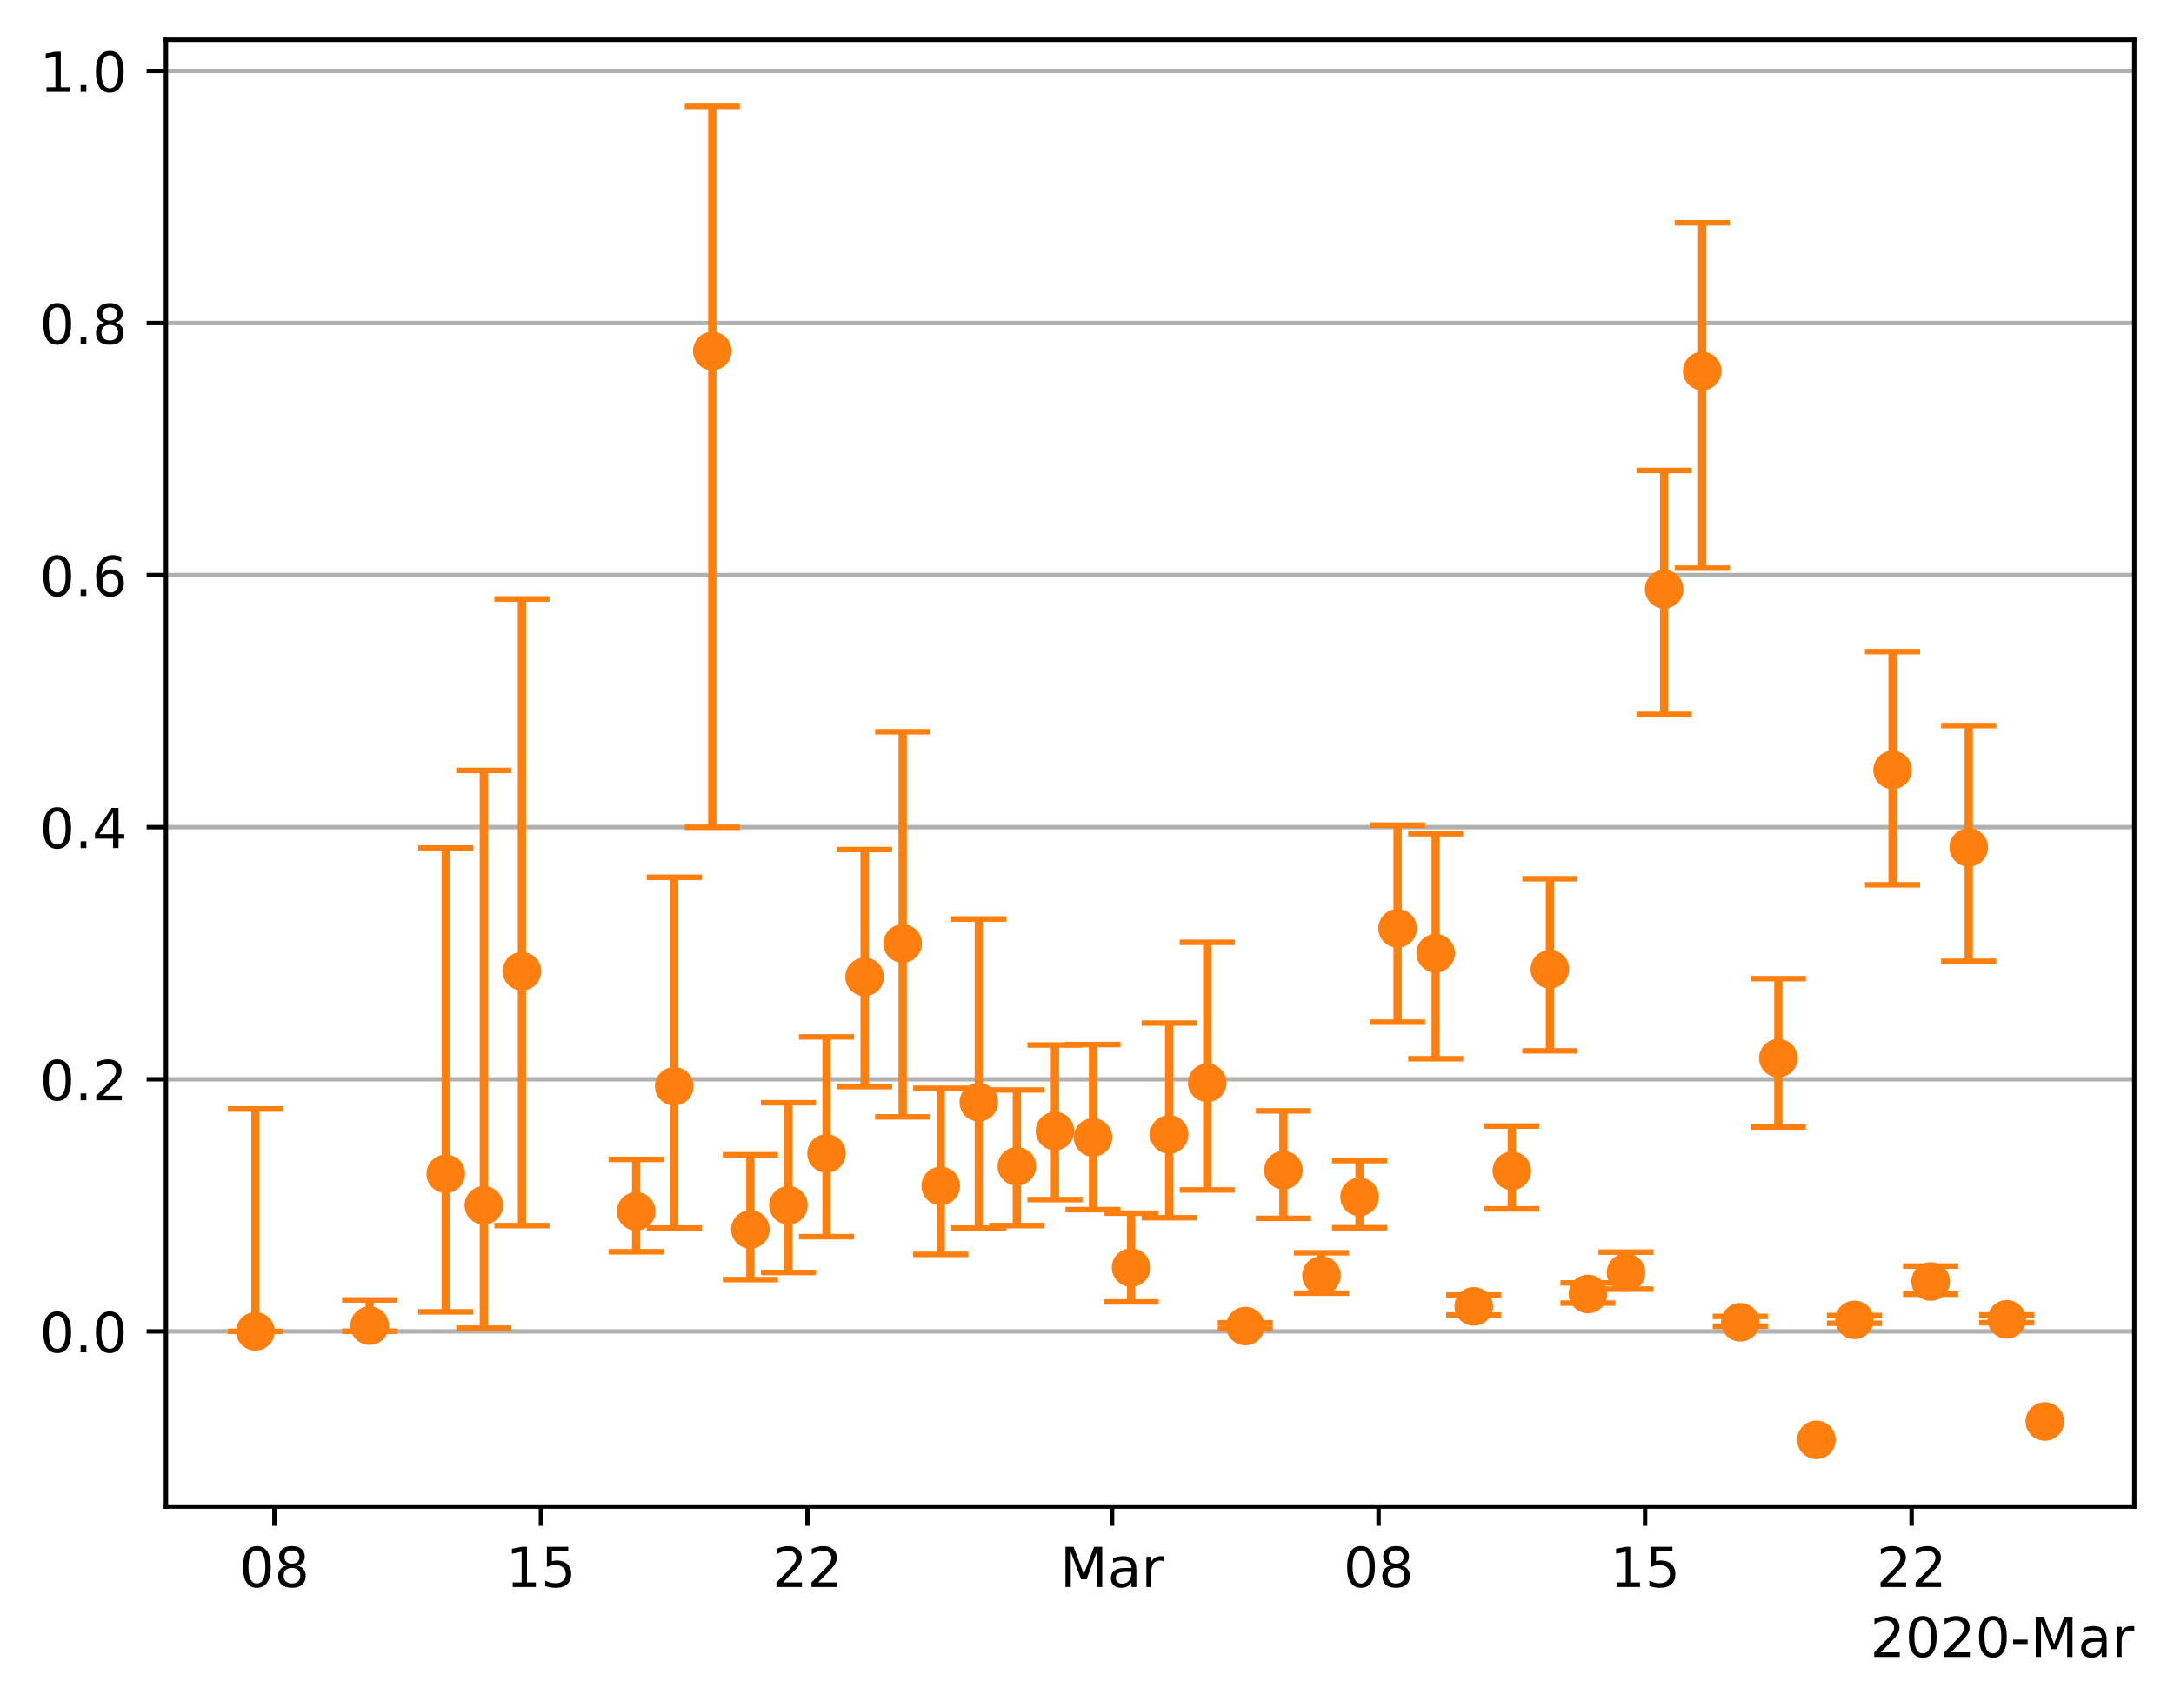 <?xml version="1.0" encoding="utf-8" standalone="no"?>
<!DOCTYPE svg PUBLIC "-//W3C//DTD SVG 1.1//EN"
  "http://www.w3.org/Graphics/SVG/1.1/DTD/svg11.dtd">
<!-- Created with matplotlib (https://matplotlib.org/) -->
<svg height="309.868pt" version="1.1" viewBox="0 0 394.423 309.868" width="394.423pt" xmlns="http://www.w3.org/2000/svg" xmlns:xlink="http://www.w3.org/1999/xlink">
 <defs>
  <style type="text/css">
*{stroke-linecap:butt;stroke-linejoin:round;}
  </style>
 </defs>
 <g id="figure_1">
  <g id="patch_1">
   <path d="M 0 309.868 
L 394.423 309.868 
L 394.423 0 
L 0 0 
z
" style="fill:#ffffff;"/>
  </g>
  <g id="axes_1">
   <g id="patch_2">
    <path d="M 30.103 273.312 
L 387.223 273.312 
L 387.223 7.2 
L 30.103 7.2 
z
" style="fill:#ffffff;"/>
   </g>
   <g id="matplotlib.axis_1">
    <g id="xtick_1">
     <g id="line2d_1">
      <defs>
       <path d="M 0 0 
L 0 3.5 
" id="mce758067c9" style="stroke:#000000;stroke-width:0.8;"/>
      </defs>
      <g>
       <use style="stroke:#000000;stroke-width:0.8;" x="49.79" xlink:href="#mce758067c9" y="273.312"/>
      </g>
     </g>
     <g id="text_1">
      <!-- 08 -->
      <defs>
       <path d="M 31.781 66.406 
Q 24.172 66.406 20.328 58.906 
Q 16.5 51.422 16.5 36.375 
Q 16.5 21.391 20.328 13.891 
Q 24.172 6.391 31.781 6.391 
Q 39.453 6.391 43.281 13.891 
Q 47.125 21.391 47.125 36.375 
Q 47.125 51.422 43.281 58.906 
Q 39.453 66.406 31.781 66.406 
z
M 31.781 74.219 
Q 44.047 74.219 50.516 64.516 
Q 56.984 54.828 56.984 36.375 
Q 56.984 17.969 50.516 8.266 
Q 44.047 -1.422 31.781 -1.422 
Q 19.531 -1.422 13.062 8.266 
Q 6.594 17.969 6.594 36.375 
Q 6.594 54.828 13.062 64.516 
Q 19.531 74.219 31.781 74.219 
z
" id="DejaVuSans-48"/>
       <path d="M 31.781 34.625 
Q 24.75 34.625 20.719 30.859 
Q 16.703 27.094 16.703 20.516 
Q 16.703 13.922 20.719 10.156 
Q 24.75 6.391 31.781 6.391 
Q 38.812 6.391 42.859 10.172 
Q 46.922 13.969 46.922 20.516 
Q 46.922 27.094 42.891 30.859 
Q 38.875 34.625 31.781 34.625 
z
M 21.922 38.812 
Q 15.578 40.375 12.031 44.719 
Q 8.5 49.078 8.5 55.328 
Q 8.5 64.062 14.719 69.141 
Q 20.953 74.219 31.781 74.219 
Q 42.672 74.219 48.875 69.141 
Q 55.078 64.062 55.078 55.328 
Q 55.078 49.078 51.531 44.719 
Q 48 40.375 41.703 38.812 
Q 48.828 37.156 52.797 32.312 
Q 56.781 27.484 56.781 20.516 
Q 56.781 9.906 50.312 4.234 
Q 43.844 -1.422 31.781 -1.422 
Q 19.734 -1.422 13.25 4.234 
Q 6.781 9.906 6.781 20.516 
Q 6.781 27.484 10.781 32.312 
Q 14.797 37.156 21.922 38.812 
z
M 18.312 54.391 
Q 18.312 48.734 21.844 45.562 
Q 25.391 42.391 31.781 42.391 
Q 38.141 42.391 41.719 45.562 
Q 45.312 48.734 45.312 54.391 
Q 45.312 60.062 41.719 63.234 
Q 38.141 66.406 31.781 66.406 
Q 25.391 66.406 21.844 63.234 
Q 18.312 60.062 18.312 54.391 
z
" id="DejaVuSans-56"/>
      </defs>
      <g transform="translate(43.427 287.91)scale(0.1 -0.1)">
       <use xlink:href="#DejaVuSans-48"/>
       <use x="63.623" xlink:href="#DejaVuSans-56"/>
      </g>
     </g>
    </g>
    <g id="xtick_2">
     <g id="line2d_2">
      <g>
       <use style="stroke:#000000;stroke-width:0.8;" x="98.142" xlink:href="#mce758067c9" y="273.312"/>
      </g>
     </g>
     <g id="text_2">
      <!-- 15 -->
      <defs>
       <path d="M 12.406 8.297 
L 28.516 8.297 
L 28.516 63.922 
L 10.984 60.406 
L 10.984 69.391 
L 28.422 72.906 
L 38.281 72.906 
L 38.281 8.297 
L 54.391 8.297 
L 54.391 0 
L 12.406 0 
z
" id="DejaVuSans-49"/>
       <path d="M 10.797 72.906 
L 49.516 72.906 
L 49.516 64.594 
L 19.828 64.594 
L 19.828 46.734 
Q 21.969 47.469 24.109 47.828 
Q 26.266 48.188 28.422 48.188 
Q 40.625 48.188 47.75 41.5 
Q 54.891 34.812 54.891 23.391 
Q 54.891 11.625 47.562 5.094 
Q 40.234 -1.422 26.906 -1.422 
Q 22.312 -1.422 17.547 -0.641 
Q 12.797 0.141 7.719 1.703 
L 7.719 11.625 
Q 12.109 9.234 16.797 8.062 
Q 21.484 6.891 26.703 6.891 
Q 35.156 6.891 40.078 11.328 
Q 45.016 15.766 45.016 23.391 
Q 45.016 31 40.078 35.438 
Q 35.156 39.891 26.703 39.891 
Q 22.75 39.891 18.812 39.016 
Q 14.891 38.141 10.797 36.281 
z
" id="DejaVuSans-53"/>
      </defs>
      <g transform="translate(91.78 287.91)scale(0.1 -0.1)">
       <use xlink:href="#DejaVuSans-49"/>
       <use x="63.623" xlink:href="#DejaVuSans-53"/>
      </g>
     </g>
    </g>
    <g id="xtick_3">
     <g id="line2d_3">
      <g>
       <use style="stroke:#000000;stroke-width:0.8;" x="146.495" xlink:href="#mce758067c9" y="273.312"/>
      </g>
     </g>
     <g id="text_3">
      <!-- 22 -->
      <defs>
       <path d="M 19.188 8.297 
L 53.609 8.297 
L 53.609 0 
L 7.328 0 
L 7.328 8.297 
Q 12.938 14.109 22.625 23.891 
Q 32.328 33.688 34.812 36.531 
Q 39.547 41.844 41.422 45.531 
Q 43.312 49.219 43.312 52.781 
Q 43.312 58.594 39.234 62.25 
Q 35.156 65.922 28.609 65.922 
Q 23.969 65.922 18.812 64.312 
Q 13.672 62.703 7.812 59.422 
L 7.812 69.391 
Q 13.766 71.781 18.938 73 
Q 24.125 74.219 28.422 74.219 
Q 39.75 74.219 46.484 68.547 
Q 53.219 62.891 53.219 53.422 
Q 53.219 48.922 51.531 44.891 
Q 49.859 40.875 45.406 35.406 
Q 44.188 33.984 37.641 27.219 
Q 31.109 20.453 19.188 8.297 
z
" id="DejaVuSans-50"/>
      </defs>
      <g transform="translate(140.133 287.91)scale(0.1 -0.1)">
       <use xlink:href="#DejaVuSans-50"/>
       <use x="63.623" xlink:href="#DejaVuSans-50"/>
      </g>
     </g>
    </g>
    <g id="xtick_4">
     <g id="line2d_4">
      <g>
       <use style="stroke:#000000;stroke-width:0.8;" x="201.756" xlink:href="#mce758067c9" y="273.312"/>
      </g>
     </g>
     <g id="text_4">
      <!-- Mar -->
      <defs>
       <path d="M 9.812 72.906 
L 24.516 72.906 
L 43.109 23.297 
L 61.812 72.906 
L 76.516 72.906 
L 76.516 0 
L 66.891 0 
L 66.891 64.016 
L 48.094 14.016 
L 38.188 14.016 
L 19.391 64.016 
L 19.391 0 
L 9.812 0 
z
" id="DejaVuSans-77"/>
       <path d="M 34.281 27.484 
Q 23.391 27.484 19.188 25 
Q 14.984 22.516 14.984 16.5 
Q 14.984 11.719 18.141 8.906 
Q 21.297 6.109 26.703 6.109 
Q 34.188 6.109 38.703 11.406 
Q 43.219 16.703 43.219 25.484 
L 43.219 27.484 
z
M 52.203 31.203 
L 52.203 0 
L 43.219 0 
L 43.219 8.297 
Q 40.141 3.328 35.547 0.953 
Q 30.953 -1.422 24.312 -1.422 
Q 15.922 -1.422 10.953 3.297 
Q 6 8.016 6 15.922 
Q 6 25.141 12.172 29.828 
Q 18.359 34.516 30.609 34.516 
L 43.219 34.516 
L 43.219 35.406 
Q 43.219 41.609 39.141 45 
Q 35.062 48.391 27.688 48.391 
Q 23 48.391 18.547 47.266 
Q 14.109 46.141 10.016 43.891 
L 10.016 52.203 
Q 14.938 54.109 19.578 55.047 
Q 24.219 56 28.609 56 
Q 40.484 56 46.344 49.844 
Q 52.203 43.703 52.203 31.203 
z
" id="DejaVuSans-97"/>
       <path d="M 41.109 46.297 
Q 39.594 47.172 37.812 47.578 
Q 36.031 48 33.891 48 
Q 26.266 48 22.188 43.047 
Q 18.109 38.094 18.109 28.812 
L 18.109 0 
L 9.078 0 
L 9.078 54.688 
L 18.109 54.688 
L 18.109 46.188 
Q 20.953 51.172 25.484 53.578 
Q 30.031 56 36.531 56 
Q 37.453 56 38.578 55.875 
Q 39.703 55.766 41.062 55.516 
z
" id="DejaVuSans-114"/>
      </defs>
      <g transform="translate(192.322 287.91)scale(0.1 -0.1)">
       <use xlink:href="#DejaVuSans-77"/>
       <use x="86.279" xlink:href="#DejaVuSans-97"/>
       <use x="147.559" xlink:href="#DejaVuSans-114"/>
      </g>
     </g>
    </g>
    <g id="xtick_5">
     <g id="line2d_5">
      <g>
       <use style="stroke:#000000;stroke-width:0.8;" x="250.108" xlink:href="#mce758067c9" y="273.312"/>
      </g>
     </g>
     <g id="text_5">
      <!-- 08 -->
      <g transform="translate(243.746 287.91)scale(0.1 -0.1)">
       <use xlink:href="#DejaVuSans-48"/>
       <use x="63.623" xlink:href="#DejaVuSans-56"/>
      </g>
     </g>
    </g>
    <g id="xtick_6">
     <g id="line2d_6">
      <g>
       <use style="stroke:#000000;stroke-width:0.8;" x="298.461" xlink:href="#mce758067c9" y="273.312"/>
      </g>
     </g>
     <g id="text_6">
      <!-- 15 -->
      <g transform="translate(292.099 287.91)scale(0.1 -0.1)">
       <use xlink:href="#DejaVuSans-49"/>
       <use x="63.623" xlink:href="#DejaVuSans-53"/>
      </g>
     </g>
    </g>
    <g id="xtick_7">
     <g id="line2d_7">
      <g>
       <use style="stroke:#000000;stroke-width:0.8;" x="346.814" xlink:href="#mce758067c9" y="273.312"/>
      </g>
     </g>
     <g id="text_7">
      <!-- 22 -->
      <g transform="translate(340.451 287.91)scale(0.1 -0.1)">
       <use xlink:href="#DejaVuSans-50"/>
       <use x="63.623" xlink:href="#DejaVuSans-50"/>
      </g>
     </g>
    </g>
    <g id="text_8">
     <!-- 2020-Mar -->
     <defs>
      <path d="M 4.891 31.391 
L 31.203 31.391 
L 31.203 23.391 
L 4.891 23.391 
z
" id="DejaVuSans-45"/>
     </defs>
     <g transform="translate(339.298 300.589)scale(0.1 -0.1)">
      <use xlink:href="#DejaVuSans-50"/>
      <use x="63.623" xlink:href="#DejaVuSans-48"/>
      <use x="127.246" xlink:href="#DejaVuSans-50"/>
      <use x="190.869" xlink:href="#DejaVuSans-48"/>
      <use x="254.492" xlink:href="#DejaVuSans-45"/>
      <use x="290.576" xlink:href="#DejaVuSans-77"/>
      <use x="376.855" xlink:href="#DejaVuSans-97"/>
      <use x="438.135" xlink:href="#DejaVuSans-114"/>
     </g>
    </g>
   </g>
   <g id="matplotlib.axis_2">
    <g id="ytick_1">
     <g id="line2d_8">
      <path clip-path="url(#p241279cdd7)" d="M 30.103 241.529 
L 387.223 241.529 
" style="fill:none;stroke:#b0b0b0;stroke-linecap:square;stroke-width:0.8;"/>
     </g>
     <g id="line2d_9">
      <defs>
       <path d="M 0 0 
L -3.5 0 
" id="m35a9b41fee" style="stroke:#000000;stroke-width:0.8;"/>
      </defs>
      <g>
       <use style="stroke:#000000;stroke-width:0.8;" x="30.103" xlink:href="#m35a9b41fee" y="241.529"/>
      </g>
     </g>
     <g id="text_9">
      <!-- 0.0 -->
      <defs>
       <path d="M 10.688 12.406 
L 21 12.406 
L 21 0 
L 10.688 0 
z
" id="DejaVuSans-46"/>
      </defs>
      <g transform="translate(7.2 245.328)scale(0.1 -0.1)">
       <use xlink:href="#DejaVuSans-48"/>
       <use x="63.623" xlink:href="#DejaVuSans-46"/>
       <use x="95.41" xlink:href="#DejaVuSans-48"/>
      </g>
     </g>
    </g>
    <g id="ytick_2">
     <g id="line2d_10">
      <path clip-path="url(#p241279cdd7)" d="M 30.103 195.795 
L 387.223 195.795 
" style="fill:none;stroke:#b0b0b0;stroke-linecap:square;stroke-width:0.8;"/>
     </g>
     <g id="line2d_11">
      <g>
       <use style="stroke:#000000;stroke-width:0.8;" x="30.103" xlink:href="#m35a9b41fee" y="195.795"/>
      </g>
     </g>
     <g id="text_10">
      <!-- 0.2 -->
      <g transform="translate(7.2 199.595)scale(0.1 -0.1)">
       <use xlink:href="#DejaVuSans-48"/>
       <use x="63.623" xlink:href="#DejaVuSans-46"/>
       <use x="95.41" xlink:href="#DejaVuSans-50"/>
      </g>
     </g>
    </g>
    <g id="ytick_3">
     <g id="line2d_12">
      <path clip-path="url(#p241279cdd7)" d="M 30.103 150.062 
L 387.223 150.062 
" style="fill:none;stroke:#b0b0b0;stroke-linecap:square;stroke-width:0.8;"/>
     </g>
     <g id="line2d_13">
      <g>
       <use style="stroke:#000000;stroke-width:0.8;" x="30.103" xlink:href="#m35a9b41fee" y="150.062"/>
      </g>
     </g>
     <g id="text_11">
      <!-- 0.4 -->
      <defs>
       <path d="M 37.797 64.312 
L 12.891 25.391 
L 37.797 25.391 
z
M 35.203 72.906 
L 47.609 72.906 
L 47.609 25.391 
L 58.016 25.391 
L 58.016 17.188 
L 47.609 17.188 
L 47.609 0 
L 37.797 0 
L 37.797 17.188 
L 4.891 17.188 
L 4.891 26.703 
z
" id="DejaVuSans-52"/>
      </defs>
      <g transform="translate(7.2 153.861)scale(0.1 -0.1)">
       <use xlink:href="#DejaVuSans-48"/>
       <use x="63.623" xlink:href="#DejaVuSans-46"/>
       <use x="95.41" xlink:href="#DejaVuSans-52"/>
      </g>
     </g>
    </g>
    <g id="ytick_4">
     <g id="line2d_14">
      <path clip-path="url(#p241279cdd7)" d="M 30.103 104.328 
L 387.223 104.328 
" style="fill:none;stroke:#b0b0b0;stroke-linecap:square;stroke-width:0.8;"/>
     </g>
     <g id="line2d_15">
      <g>
       <use style="stroke:#000000;stroke-width:0.8;" x="30.103" xlink:href="#m35a9b41fee" y="104.328"/>
      </g>
     </g>
     <g id="text_12">
      <!-- 0.6 -->
      <defs>
       <path d="M 33.016 40.375 
Q 26.375 40.375 22.484 35.828 
Q 18.609 31.297 18.609 23.391 
Q 18.609 15.531 22.484 10.953 
Q 26.375 6.391 33.016 6.391 
Q 39.656 6.391 43.531 10.953 
Q 47.406 15.531 47.406 23.391 
Q 47.406 31.297 43.531 35.828 
Q 39.656 40.375 33.016 40.375 
z
M 52.594 71.297 
L 52.594 62.312 
Q 48.875 64.062 45.094 64.984 
Q 41.312 65.922 37.594 65.922 
Q 27.828 65.922 22.672 59.328 
Q 17.531 52.734 16.797 39.406 
Q 19.672 43.656 24.016 45.922 
Q 28.375 48.188 33.594 48.188 
Q 44.578 48.188 50.953 41.516 
Q 57.328 34.859 57.328 23.391 
Q 57.328 12.156 50.688 5.359 
Q 44.047 -1.422 33.016 -1.422 
Q 20.359 -1.422 13.672 8.266 
Q 6.984 17.969 6.984 36.375 
Q 6.984 53.656 15.188 63.938 
Q 23.391 74.219 37.203 74.219 
Q 40.922 74.219 44.703 73.484 
Q 48.484 72.75 52.594 71.297 
z
" id="DejaVuSans-54"/>
      </defs>
      <g transform="translate(7.2 108.127)scale(0.1 -0.1)">
       <use xlink:href="#DejaVuSans-48"/>
       <use x="63.623" xlink:href="#DejaVuSans-46"/>
       <use x="95.41" xlink:href="#DejaVuSans-54"/>
      </g>
     </g>
    </g>
    <g id="ytick_5">
     <g id="line2d_16">
      <path clip-path="url(#p241279cdd7)" d="M 30.103 58.594 
L 387.223 58.594 
" style="fill:none;stroke:#b0b0b0;stroke-linecap:square;stroke-width:0.8;"/>
     </g>
     <g id="line2d_17">
      <g>
       <use style="stroke:#000000;stroke-width:0.8;" x="30.103" xlink:href="#m35a9b41fee" y="58.594"/>
      </g>
     </g>
     <g id="text_13">
      <!-- 0.8 -->
      <g transform="translate(7.2 62.393)scale(0.1 -0.1)">
       <use xlink:href="#DejaVuSans-48"/>
       <use x="63.623" xlink:href="#DejaVuSans-46"/>
       <use x="95.41" xlink:href="#DejaVuSans-56"/>
      </g>
     </g>
    </g>
    <g id="ytick_6">
     <g id="line2d_18">
      <path clip-path="url(#p241279cdd7)" d="M 30.103 12.86 
L 387.223 12.86 
" style="fill:none;stroke:#b0b0b0;stroke-linecap:square;stroke-width:0.8;"/>
     </g>
     <g id="line2d_19">
      <g>
       <use style="stroke:#000000;stroke-width:0.8;" x="30.103" xlink:href="#m35a9b41fee" y="12.86"/>
      </g>
     </g>
     <g id="text_14">
      <!-- 1.0 -->
      <g transform="translate(7.2 16.659)scale(0.1 -0.1)">
       <use xlink:href="#DejaVuSans-49"/>
       <use x="63.623" xlink:href="#DejaVuSans-46"/>
       <use x="95.41" xlink:href="#DejaVuSans-48"/>
      </g>
     </g>
    </g>
   </g>
   <g id="LineCollection_1">
    <path clip-path="url(#p241279cdd7)" d="M 46.336 241.529 
L 46.336 201.177 
" style="fill:none;stroke:#ff7f0e;stroke-width:1.5;"/>
    <path clip-path="url(#p241279cdd7)" d="M 67.058 241.503 
L 67.058 235.824 
" style="fill:none;stroke:#ff7f0e;stroke-width:1.5;"/>
    <path clip-path="url(#p241279cdd7)" d="M 80.874 237.982 
L 80.874 153.84 
" style="fill:none;stroke:#ff7f0e;stroke-width:1.5;"/>
    <path clip-path="url(#p241279cdd7)" d="M 87.781 240.951 
L 87.781 139.768 
" style="fill:none;stroke:#ff7f0e;stroke-width:1.5;"/>
    <path clip-path="url(#p241279cdd7)" d="M 94.689 222.346 
L 94.689 108.664 
" style="fill:none;stroke:#ff7f0e;stroke-width:1.5;"/>
    <path clip-path="url(#p241279cdd7)" d="M 115.411 227.087 
L 115.411 210.332 
" style="fill:none;stroke:#ff7f0e;stroke-width:1.5;"/>
    <path clip-path="url(#p241279cdd7)" d="M 122.319 222.791 
L 122.319 159.152 
" style="fill:none;stroke:#ff7f0e;stroke-width:1.5;"/>
    <path clip-path="url(#p241279cdd7)" d="M 129.226 150.083 
L 129.226 19.296 
" style="fill:none;stroke:#ff7f0e;stroke-width:1.5;"/>
    <path clip-path="url(#p241279cdd7)" d="M 136.134 232.138 
L 136.134 209.49 
" style="fill:none;stroke:#ff7f0e;stroke-width:1.5;"/>
    <path clip-path="url(#p241279cdd7)" d="M 143.041 230.838 
L 143.041 200.058 
" style="fill:none;stroke:#ff7f0e;stroke-width:1.5;"/>
    <path clip-path="url(#p241279cdd7)" d="M 149.949 224.349 
L 149.949 188.107 
" style="fill:none;stroke:#ff7f0e;stroke-width:1.5;"/>
    <path clip-path="url(#p241279cdd7)" d="M 156.857 197.118 
L 156.857 154.124 
" style="fill:none;stroke:#ff7f0e;stroke-width:1.5;"/>
    <path clip-path="url(#p241279cdd7)" d="M 163.764 202.611 
L 163.764 132.753 
" style="fill:none;stroke:#ff7f0e;stroke-width:1.5;"/>
    <path clip-path="url(#p241279cdd7)" d="M 170.672 227.566 
L 170.672 197.423 
" style="fill:none;stroke:#ff7f0e;stroke-width:1.5;"/>
    <path clip-path="url(#p241279cdd7)" d="M 177.579 222.797 
L 177.579 166.723 
" style="fill:none;stroke:#ff7f0e;stroke-width:1.5;"/>
    <path clip-path="url(#p241279cdd7)" d="M 184.487 222.339 
L 184.487 197.733 
" style="fill:none;stroke:#ff7f0e;stroke-width:1.5;"/>
    <path clip-path="url(#p241279cdd7)" d="M 191.394 217.617 
L 191.394 189.576 
" style="fill:none;stroke:#ff7f0e;stroke-width:1.5;"/>
    <path clip-path="url(#p241279cdd7)" d="M 198.302 219.445 
L 198.302 189.494 
" style="fill:none;stroke:#ff7f0e;stroke-width:1.5;"/>
    <path clip-path="url(#p241279cdd7)" d="M 205.209 236.184 
L 205.209 220.078 
" style="fill:none;stroke:#ff7f0e;stroke-width:1.5;"/>
    <path clip-path="url(#p241279cdd7)" d="M 212.117 220.91 
L 212.117 185.6 
" style="fill:none;stroke:#ff7f0e;stroke-width:1.5;"/>
    <path clip-path="url(#p241279cdd7)" d="M 219.024 215.871 
L 219.024 170.951 
" style="fill:none;stroke:#ff7f0e;stroke-width:1.5;"/>
    <path clip-path="url(#p241279cdd7)" d="M 225.932 240.984 
L 225.932 239.982 
" style="fill:none;stroke:#ff7f0e;stroke-width:1.5;"/>
    <path clip-path="url(#p241279cdd7)" d="M 232.84 221.016 
L 232.84 201.531 
" style="fill:none;stroke:#ff7f0e;stroke-width:1.5;"/>
    <path clip-path="url(#p241279cdd7)" d="M 239.747 234.594 
L 239.747 227.269 
" style="fill:none;stroke:#ff7f0e;stroke-width:1.5;"/>
    <path clip-path="url(#p241279cdd7)" d="M 246.655 222.729 
L 246.655 210.554 
" style="fill:none;stroke:#ff7f0e;stroke-width:1.5;"/>
    <path clip-path="url(#p241279cdd7)" d="M 253.562 185.439 
L 253.562 149.695 
" style="fill:none;stroke:#ff7f0e;stroke-width:1.5;"/>
    <path clip-path="url(#p241279cdd7)" d="M 260.47 192.063 
L 260.47 151.258 
" style="fill:none;stroke:#ff7f0e;stroke-width:1.5;"/>
    <path clip-path="url(#p241279cdd7)" d="M 267.377 238.565 
L 267.377 234.93 
" style="fill:none;stroke:#ff7f0e;stroke-width:1.5;"/>
    <path clip-path="url(#p241279cdd7)" d="M 274.285 219.316 
L 274.285 204.282 
" style="fill:none;stroke:#ff7f0e;stroke-width:1.5;"/>
    <path clip-path="url(#p241279cdd7)" d="M 281.192 190.628 
L 281.192 159.414 
" style="fill:none;stroke:#ff7f0e;stroke-width:1.5;"/>
    <path clip-path="url(#p241279cdd7)" d="M 288.1 236.404 
L 288.1 232.744 
" style="fill:none;stroke:#ff7f0e;stroke-width:1.5;"/>
    <path clip-path="url(#p241279cdd7)" d="M 295.007 233.875 
L 295.007 227.152 
" style="fill:none;stroke:#ff7f0e;stroke-width:1.5;"/>
    <path clip-path="url(#p241279cdd7)" d="M 301.915 129.593 
L 301.915 85.345 
" style="fill:none;stroke:#ff7f0e;stroke-width:1.5;"/>
    <path clip-path="url(#p241279cdd7)" d="M 308.823 103.071 
L 308.823 40.418 
" style="fill:none;stroke:#ff7f0e;stroke-width:1.5;"/>
    <path clip-path="url(#p241279cdd7)" d="M 315.73 240.606 
L 315.73 238.82 
" style="fill:none;stroke:#ff7f0e;stroke-width:1.5;"/>
    <path clip-path="url(#p241279cdd7)" d="M 322.638 204.456 
L 322.638 177.539 
" style="fill:none;stroke:#ff7f0e;stroke-width:1.5;"/>
    <path clip-path="url(#p241279cdd7)" d="M 336.453 240.065 
L 336.453 238.644 
" style="fill:none;stroke:#ff7f0e;stroke-width:1.5;"/>
    <path clip-path="url(#p241279cdd7)" d="M 343.36 160.519 
L 343.36 118.215 
" style="fill:none;stroke:#ff7f0e;stroke-width:1.5;"/>
    <path clip-path="url(#p241279cdd7)" d="M 350.268 234.789 
L 350.268 229.689 
" style="fill:none;stroke:#ff7f0e;stroke-width:1.5;"/>
    <path clip-path="url(#p241279cdd7)" d="M 357.175 174.393 
L 357.175 131.64 
" style="fill:none;stroke:#ff7f0e;stroke-width:1.5;"/>
    <path clip-path="url(#p241279cdd7)" d="M 364.083 239.977 
L 364.083 238.554 
" style="fill:none;stroke:#ff7f0e;stroke-width:1.5;"/>
   </g>
   <g id="line2d_20">
    <defs>
     <path d="M 5 0 
L -5 -0 
" id="m507f1c00d2" style="stroke:#ff7f0e;"/>
    </defs>
    <g clip-path="url(#p241279cdd7)">
     <use style="fill:#ff7f0e;stroke:#ff7f0e;" x="46.336" xlink:href="#m507f1c00d2" y="241.529"/>
     <use style="fill:#ff7f0e;stroke:#ff7f0e;" x="67.058" xlink:href="#m507f1c00d2" y="241.503"/>
     <use style="fill:#ff7f0e;stroke:#ff7f0e;" x="80.874" xlink:href="#m507f1c00d2" y="237.982"/>
     <use style="fill:#ff7f0e;stroke:#ff7f0e;" x="87.781" xlink:href="#m507f1c00d2" y="240.951"/>
     <use style="fill:#ff7f0e;stroke:#ff7f0e;" x="94.689" xlink:href="#m507f1c00d2" y="222.346"/>
     <use style="fill:#ff7f0e;stroke:#ff7f0e;" x="115.411" xlink:href="#m507f1c00d2" y="227.087"/>
     <use style="fill:#ff7f0e;stroke:#ff7f0e;" x="122.319" xlink:href="#m507f1c00d2" y="222.791"/>
     <use style="fill:#ff7f0e;stroke:#ff7f0e;" x="129.226" xlink:href="#m507f1c00d2" y="150.083"/>
     <use style="fill:#ff7f0e;stroke:#ff7f0e;" x="136.134" xlink:href="#m507f1c00d2" y="232.138"/>
     <use style="fill:#ff7f0e;stroke:#ff7f0e;" x="143.041" xlink:href="#m507f1c00d2" y="230.838"/>
     <use style="fill:#ff7f0e;stroke:#ff7f0e;" x="149.949" xlink:href="#m507f1c00d2" y="224.349"/>
     <use style="fill:#ff7f0e;stroke:#ff7f0e;" x="156.857" xlink:href="#m507f1c00d2" y="197.118"/>
     <use style="fill:#ff7f0e;stroke:#ff7f0e;" x="163.764" xlink:href="#m507f1c00d2" y="202.611"/>
     <use style="fill:#ff7f0e;stroke:#ff7f0e;" x="170.672" xlink:href="#m507f1c00d2" y="227.566"/>
     <use style="fill:#ff7f0e;stroke:#ff7f0e;" x="177.579" xlink:href="#m507f1c00d2" y="222.797"/>
     <use style="fill:#ff7f0e;stroke:#ff7f0e;" x="184.487" xlink:href="#m507f1c00d2" y="222.339"/>
     <use style="fill:#ff7f0e;stroke:#ff7f0e;" x="191.394" xlink:href="#m507f1c00d2" y="217.617"/>
     <use style="fill:#ff7f0e;stroke:#ff7f0e;" x="198.302" xlink:href="#m507f1c00d2" y="219.445"/>
     <use style="fill:#ff7f0e;stroke:#ff7f0e;" x="205.209" xlink:href="#m507f1c00d2" y="236.184"/>
     <use style="fill:#ff7f0e;stroke:#ff7f0e;" x="212.117" xlink:href="#m507f1c00d2" y="220.91"/>
     <use style="fill:#ff7f0e;stroke:#ff7f0e;" x="219.024" xlink:href="#m507f1c00d2" y="215.871"/>
     <use style="fill:#ff7f0e;stroke:#ff7f0e;" x="225.932" xlink:href="#m507f1c00d2" y="240.984"/>
     <use style="fill:#ff7f0e;stroke:#ff7f0e;" x="232.84" xlink:href="#m507f1c00d2" y="221.016"/>
     <use style="fill:#ff7f0e;stroke:#ff7f0e;" x="239.747" xlink:href="#m507f1c00d2" y="234.594"/>
     <use style="fill:#ff7f0e;stroke:#ff7f0e;" x="246.655" xlink:href="#m507f1c00d2" y="222.729"/>
     <use style="fill:#ff7f0e;stroke:#ff7f0e;" x="253.562" xlink:href="#m507f1c00d2" y="185.439"/>
     <use style="fill:#ff7f0e;stroke:#ff7f0e;" x="260.47" xlink:href="#m507f1c00d2" y="192.063"/>
     <use style="fill:#ff7f0e;stroke:#ff7f0e;" x="267.377" xlink:href="#m507f1c00d2" y="238.565"/>
     <use style="fill:#ff7f0e;stroke:#ff7f0e;" x="274.285" xlink:href="#m507f1c00d2" y="219.316"/>
     <use style="fill:#ff7f0e;stroke:#ff7f0e;" x="281.192" xlink:href="#m507f1c00d2" y="190.628"/>
     <use style="fill:#ff7f0e;stroke:#ff7f0e;" x="288.1" xlink:href="#m507f1c00d2" y="236.404"/>
     <use style="fill:#ff7f0e;stroke:#ff7f0e;" x="295.007" xlink:href="#m507f1c00d2" y="233.875"/>
     <use style="fill:#ff7f0e;stroke:#ff7f0e;" x="301.915" xlink:href="#m507f1c00d2" y="129.593"/>
     <use style="fill:#ff7f0e;stroke:#ff7f0e;" x="308.823" xlink:href="#m507f1c00d2" y="103.071"/>
     <use style="fill:#ff7f0e;stroke:#ff7f0e;" x="315.73" xlink:href="#m507f1c00d2" y="240.606"/>
     <use style="fill:#ff7f0e;stroke:#ff7f0e;" x="322.638" xlink:href="#m507f1c00d2" y="204.456"/>
     <use style="fill:#ff7f0e;stroke:#ff7f0e;" x="336.453" xlink:href="#m507f1c00d2" y="240.065"/>
     <use style="fill:#ff7f0e;stroke:#ff7f0e;" x="343.36" xlink:href="#m507f1c00d2" y="160.519"/>
     <use style="fill:#ff7f0e;stroke:#ff7f0e;" x="350.268" xlink:href="#m507f1c00d2" y="234.789"/>
     <use style="fill:#ff7f0e;stroke:#ff7f0e;" x="357.175" xlink:href="#m507f1c00d2" y="174.393"/>
     <use style="fill:#ff7f0e;stroke:#ff7f0e;" x="364.083" xlink:href="#m507f1c00d2" y="239.977"/>
    </g>
   </g>
   <g id="line2d_21">
    <g clip-path="url(#p241279cdd7)">
     <use style="fill:#ff7f0e;stroke:#ff7f0e;" x="46.336" xlink:href="#m507f1c00d2" y="201.177"/>
     <use style="fill:#ff7f0e;stroke:#ff7f0e;" x="67.058" xlink:href="#m507f1c00d2" y="235.824"/>
     <use style="fill:#ff7f0e;stroke:#ff7f0e;" x="80.874" xlink:href="#m507f1c00d2" y="153.84"/>
     <use style="fill:#ff7f0e;stroke:#ff7f0e;" x="87.781" xlink:href="#m507f1c00d2" y="139.768"/>
     <use style="fill:#ff7f0e;stroke:#ff7f0e;" x="94.689" xlink:href="#m507f1c00d2" y="108.664"/>
     <use style="fill:#ff7f0e;stroke:#ff7f0e;" x="115.411" xlink:href="#m507f1c00d2" y="210.332"/>
     <use style="fill:#ff7f0e;stroke:#ff7f0e;" x="122.319" xlink:href="#m507f1c00d2" y="159.152"/>
     <use style="fill:#ff7f0e;stroke:#ff7f0e;" x="129.226" xlink:href="#m507f1c00d2" y="19.296"/>
     <use style="fill:#ff7f0e;stroke:#ff7f0e;" x="136.134" xlink:href="#m507f1c00d2" y="209.49"/>
     <use style="fill:#ff7f0e;stroke:#ff7f0e;" x="143.041" xlink:href="#m507f1c00d2" y="200.058"/>
     <use style="fill:#ff7f0e;stroke:#ff7f0e;" x="149.949" xlink:href="#m507f1c00d2" y="188.107"/>
     <use style="fill:#ff7f0e;stroke:#ff7f0e;" x="156.857" xlink:href="#m507f1c00d2" y="154.124"/>
     <use style="fill:#ff7f0e;stroke:#ff7f0e;" x="163.764" xlink:href="#m507f1c00d2" y="132.753"/>
     <use style="fill:#ff7f0e;stroke:#ff7f0e;" x="170.672" xlink:href="#m507f1c00d2" y="197.423"/>
     <use style="fill:#ff7f0e;stroke:#ff7f0e;" x="177.579" xlink:href="#m507f1c00d2" y="166.723"/>
     <use style="fill:#ff7f0e;stroke:#ff7f0e;" x="184.487" xlink:href="#m507f1c00d2" y="197.733"/>
     <use style="fill:#ff7f0e;stroke:#ff7f0e;" x="191.394" xlink:href="#m507f1c00d2" y="189.576"/>
     <use style="fill:#ff7f0e;stroke:#ff7f0e;" x="198.302" xlink:href="#m507f1c00d2" y="189.494"/>
     <use style="fill:#ff7f0e;stroke:#ff7f0e;" x="205.209" xlink:href="#m507f1c00d2" y="220.078"/>
     <use style="fill:#ff7f0e;stroke:#ff7f0e;" x="212.117" xlink:href="#m507f1c00d2" y="185.6"/>
     <use style="fill:#ff7f0e;stroke:#ff7f0e;" x="219.024" xlink:href="#m507f1c00d2" y="170.951"/>
     <use style="fill:#ff7f0e;stroke:#ff7f0e;" x="225.932" xlink:href="#m507f1c00d2" y="239.982"/>
     <use style="fill:#ff7f0e;stroke:#ff7f0e;" x="232.84" xlink:href="#m507f1c00d2" y="201.531"/>
     <use style="fill:#ff7f0e;stroke:#ff7f0e;" x="239.747" xlink:href="#m507f1c00d2" y="227.269"/>
     <use style="fill:#ff7f0e;stroke:#ff7f0e;" x="246.655" xlink:href="#m507f1c00d2" y="210.554"/>
     <use style="fill:#ff7f0e;stroke:#ff7f0e;" x="253.562" xlink:href="#m507f1c00d2" y="149.695"/>
     <use style="fill:#ff7f0e;stroke:#ff7f0e;" x="260.47" xlink:href="#m507f1c00d2" y="151.258"/>
     <use style="fill:#ff7f0e;stroke:#ff7f0e;" x="267.377" xlink:href="#m507f1c00d2" y="234.93"/>
     <use style="fill:#ff7f0e;stroke:#ff7f0e;" x="274.285" xlink:href="#m507f1c00d2" y="204.282"/>
     <use style="fill:#ff7f0e;stroke:#ff7f0e;" x="281.192" xlink:href="#m507f1c00d2" y="159.414"/>
     <use style="fill:#ff7f0e;stroke:#ff7f0e;" x="288.1" xlink:href="#m507f1c00d2" y="232.744"/>
     <use style="fill:#ff7f0e;stroke:#ff7f0e;" x="295.007" xlink:href="#m507f1c00d2" y="227.152"/>
     <use style="fill:#ff7f0e;stroke:#ff7f0e;" x="301.915" xlink:href="#m507f1c00d2" y="85.345"/>
     <use style="fill:#ff7f0e;stroke:#ff7f0e;" x="308.823" xlink:href="#m507f1c00d2" y="40.418"/>
     <use style="fill:#ff7f0e;stroke:#ff7f0e;" x="315.73" xlink:href="#m507f1c00d2" y="238.82"/>
     <use style="fill:#ff7f0e;stroke:#ff7f0e;" x="322.638" xlink:href="#m507f1c00d2" y="177.539"/>
     <use style="fill:#ff7f0e;stroke:#ff7f0e;" x="336.453" xlink:href="#m507f1c00d2" y="238.644"/>
     <use style="fill:#ff7f0e;stroke:#ff7f0e;" x="343.36" xlink:href="#m507f1c00d2" y="118.215"/>
     <use style="fill:#ff7f0e;stroke:#ff7f0e;" x="350.268" xlink:href="#m507f1c00d2" y="229.689"/>
     <use style="fill:#ff7f0e;stroke:#ff7f0e;" x="357.175" xlink:href="#m507f1c00d2" y="131.64"/>
     <use style="fill:#ff7f0e;stroke:#ff7f0e;" x="364.083" xlink:href="#m507f1c00d2" y="238.554"/>
    </g>
   </g>
   <g id="line2d_22">
    <defs>
     <path d="M 0 3 
C 0.796 3 1.559 2.684 2.121 2.121 
C 2.684 1.559 3 0.796 3 0 
C 3 -0.796 2.684 -1.559 2.121 -2.121 
C 1.559 -2.684 0.796 -3 0 -3 
C -0.796 -3 -1.559 -2.684 -2.121 -2.121 
C -2.684 -1.559 -3 -0.796 -3 0 
C -3 0.796 -2.684 1.559 -2.121 2.121 
C -1.559 2.684 -0.796 3 0 3 
z
" id="m564b3c8af0" style="stroke:#ff7f0e;"/>
    </defs>
    <g clip-path="url(#p241279cdd7)">
     <use style="fill:#ff7f0e;stroke:#ff7f0e;" x="46.336" xlink:href="#m564b3c8af0" y="241.529"/>
     <use style="fill:#ff7f0e;stroke:#ff7f0e;" x="67.058" xlink:href="#m564b3c8af0" y="240.495"/>
     <use style="fill:#ff7f0e;stroke:#ff7f0e;" x="80.874" xlink:href="#m564b3c8af0" y="212.946"/>
     <use style="fill:#ff7f0e;stroke:#ff7f0e;" x="87.781" xlink:href="#m564b3c8af0" y="218.662"/>
     <use style="fill:#ff7f0e;stroke:#ff7f0e;" x="94.689" xlink:href="#m564b3c8af0" y="176.195"/>
     <use style="fill:#ff7f0e;stroke:#ff7f0e;" x="115.411" xlink:href="#m564b3c8af0" y="219.751"/>
     <use style="fill:#ff7f0e;stroke:#ff7f0e;" x="122.319" xlink:href="#m564b3c8af0" y="197.066"/>
     <use style="fill:#ff7f0e;stroke:#ff7f0e;" x="129.226" xlink:href="#m564b3c8af0" y="63.675"/>
     <use style="fill:#ff7f0e;stroke:#ff7f0e;" x="136.134" xlink:href="#m564b3c8af0" y="223.034"/>
     <use style="fill:#ff7f0e;stroke:#ff7f0e;" x="143.041" xlink:href="#m564b3c8af0" y="218.662"/>
     <use style="fill:#ff7f0e;stroke:#ff7f0e;" x="149.949" xlink:href="#m564b3c8af0" y="209.247"/>
     <use style="fill:#ff7f0e;stroke:#ff7f0e;" x="156.857" xlink:href="#m564b3c8af0" y="177.216"/>
     <use style="fill:#ff7f0e;stroke:#ff7f0e;" x="163.764" xlink:href="#m564b3c8af0" y="171.17"/>
     <use style="fill:#ff7f0e;stroke:#ff7f0e;" x="170.672" xlink:href="#m564b3c8af0" y="215.144"/>
     <use style="fill:#ff7f0e;stroke:#ff7f0e;" x="177.579" xlink:href="#m564b3c8af0" y="199.953"/>
     <use style="fill:#ff7f0e;stroke:#ff7f0e;" x="184.487" xlink:href="#m564b3c8af0" y="211.584"/>
     <use style="fill:#ff7f0e;stroke:#ff7f0e;" x="191.394" xlink:href="#m564b3c8af0" y="205.184"/>
     <use style="fill:#ff7f0e;stroke:#ff7f0e;" x="198.302" xlink:href="#m564b3c8af0" y="206.349"/>
     <use style="fill:#ff7f0e;stroke:#ff7f0e;" x="205.209" xlink:href="#m564b3c8af0" y="229.967"/>
     <use style="fill:#ff7f0e;stroke:#ff7f0e;" x="212.117" xlink:href="#m564b3c8af0" y="205.8"/>
     <use style="fill:#ff7f0e;stroke:#ff7f0e;" x="219.024" xlink:href="#m564b3c8af0" y="196.44"/>
     <use style="fill:#ff7f0e;stroke:#ff7f0e;" x="225.932" xlink:href="#m564b3c8af0" y="240.575"/>
     <use style="fill:#ff7f0e;stroke:#ff7f0e;" x="232.84" xlink:href="#m564b3c8af0" y="212.281"/>
     <use style="fill:#ff7f0e;stroke:#ff7f0e;" x="239.747" xlink:href="#m564b3c8af0" y="231.388"/>
     <use style="fill:#ff7f0e;stroke:#ff7f0e;" x="246.655" xlink:href="#m564b3c8af0" y="217.132"/>
     <use style="fill:#ff7f0e;stroke:#ff7f0e;" x="253.562" xlink:href="#m564b3c8af0" y="168.417"/>
     <use style="fill:#ff7f0e;stroke:#ff7f0e;" x="260.47" xlink:href="#m564b3c8af0" y="172.929"/>
     <use style="fill:#ff7f0e;stroke:#ff7f0e;" x="267.377" xlink:href="#m564b3c8af0" y="237.005"/>
     <use style="fill:#ff7f0e;stroke:#ff7f0e;" x="274.285" xlink:href="#m564b3c8af0" y="212.406"/>
     <use style="fill:#ff7f0e;stroke:#ff7f0e;" x="281.192" xlink:href="#m564b3c8af0" y="175.834"/>
     <use style="fill:#ff7f0e;stroke:#ff7f0e;" x="288.1" xlink:href="#m564b3c8af0" y="234.749"/>
     <use style="fill:#ff7f0e;stroke:#ff7f0e;" x="295.007" xlink:href="#m564b3c8af0" y="230.881"/>
     <use style="fill:#ff7f0e;stroke:#ff7f0e;" x="301.915" xlink:href="#m564b3c8af0" y="106.892"/>
     <use style="fill:#ff7f0e;stroke:#ff7f0e;" x="308.823" xlink:href="#m564b3c8af0" y="67.305"/>
     <use style="fill:#ff7f0e;stroke:#ff7f0e;" x="315.73" xlink:href="#m564b3c8af0" y="239.883"/>
     <use style="fill:#ff7f0e;stroke:#ff7f0e;" x="322.638" xlink:href="#m564b3c8af0" y="191.965"/>
     <use style="fill:#ff7f0e;stroke:#ff7f0e;" x="329.545" xlink:href="#m564b3c8af0" y="261.216"/>
     <use style="fill:#ff7f0e;stroke:#ff7f0e;" x="336.453" xlink:href="#m564b3c8af0" y="239.441"/>
     <use style="fill:#ff7f0e;stroke:#ff7f0e;" x="343.36" xlink:href="#m564b3c8af0" y="139.685"/>
     <use style="fill:#ff7f0e;stroke:#ff7f0e;" x="350.268" xlink:href="#m564b3c8af0" y="232.491"/>
     <use style="fill:#ff7f0e;stroke:#ff7f0e;" x="357.175" xlink:href="#m564b3c8af0" y="153.737"/>
     <use style="fill:#ff7f0e;stroke:#ff7f0e;" x="364.083" xlink:href="#m564b3c8af0" y="239.349"/>
     <use style="fill:#ff7f0e;stroke:#ff7f0e;" x="370.99" xlink:href="#m564b3c8af0" y="257.881"/>
    </g>
   </g>
   <g id="patch_3">
    <path d="M 30.103 273.312 
L 30.103 7.2 
" style="fill:none;stroke:#000000;stroke-linecap:square;stroke-linejoin:miter;stroke-width:0.8;"/>
   </g>
   <g id="patch_4">
    <path d="M 387.223 273.312 
L 387.223 7.2 
" style="fill:none;stroke:#000000;stroke-linecap:square;stroke-linejoin:miter;stroke-width:0.8;"/>
   </g>
   <g id="patch_5">
    <path d="M 30.103 273.312 
L 387.223 273.312 
" style="fill:none;stroke:#000000;stroke-linecap:square;stroke-linejoin:miter;stroke-width:0.8;"/>
   </g>
   <g id="patch_6">
    <path d="M 30.103 7.2 
L 387.223 7.2 
" style="fill:none;stroke:#000000;stroke-linecap:square;stroke-linejoin:miter;stroke-width:0.8;"/>
   </g>
  </g>
 </g>
 <defs>
  <clipPath id="p241279cdd7">
   <rect height="266.112" width="357.12" x="30.103" y="7.2"/>
  </clipPath>
 </defs>
</svg>
